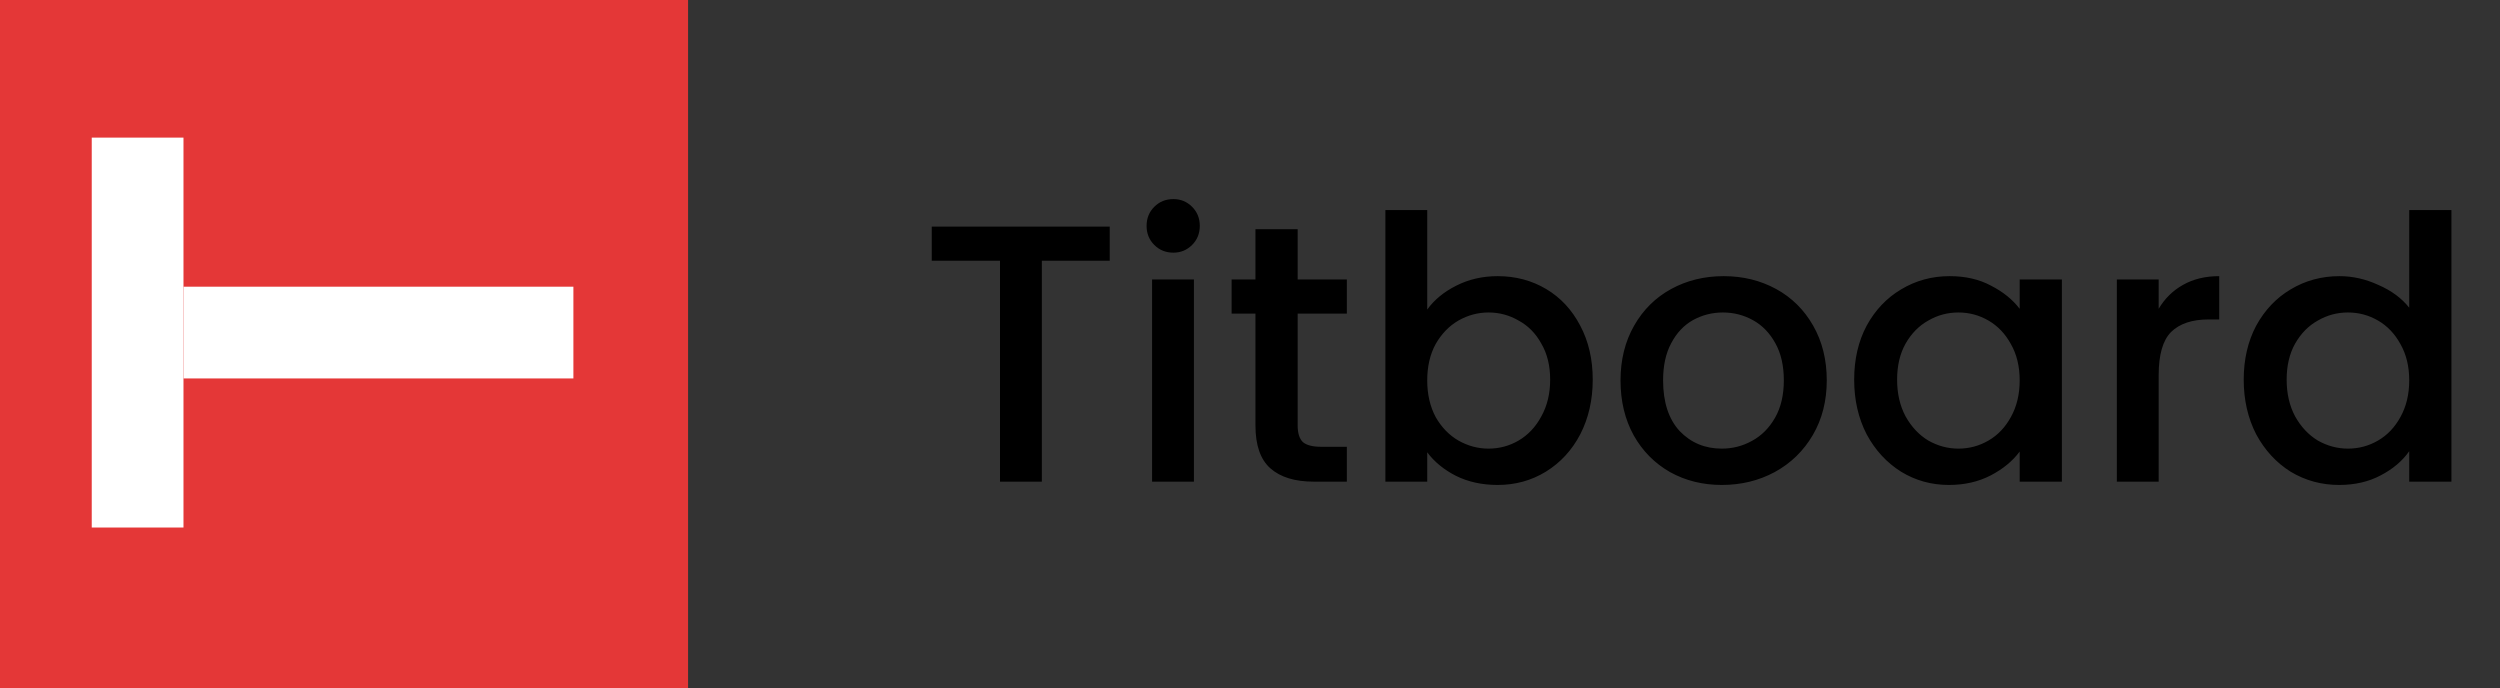 <svg width="109" height="30" viewBox="0 0 109 30" fill="none" xmlns="http://www.w3.org/2000/svg">
<rect x="0" y="0" width="109" height="30" fill="#333333" stroke="none"/>
<rect width="30" height="30" fill="#E43737"/>
<rect x="4" y="6" width="4" height="17" fill="white"/>
<rect x="25" y="12.5" width="4" height="17" transform="rotate(90 25 12.5)" fill="white"/>
<path d="M48.384 9.88V11.368H45.424V21H43.6V11.368H40.624V9.88H48.384ZM51.159 11.016C50.829 11.016 50.551 10.904 50.327 10.68C50.103 10.456 49.991 10.179 49.991 9.848C49.991 9.517 50.103 9.24 50.327 9.016C50.551 8.792 50.829 8.68 51.159 8.68C51.479 8.68 51.751 8.792 51.975 9.016C52.199 9.24 52.311 9.517 52.311 9.848C52.311 10.179 52.199 10.456 51.975 10.68C51.751 10.904 51.479 11.016 51.159 11.016ZM52.055 12.184V21H50.231V12.184H52.055ZM56.578 13.672V18.552C56.578 18.883 56.653 19.123 56.802 19.272C56.962 19.411 57.229 19.48 57.602 19.48H58.722V21H57.282C56.461 21 55.831 20.808 55.394 20.424C54.957 20.04 54.738 19.416 54.738 18.552V13.672H53.698V12.184H54.738V9.992H56.578V12.184H58.722V13.672H56.578ZM62.227 13.496C62.536 13.069 62.958 12.723 63.491 12.456C64.035 12.179 64.638 12.04 65.299 12.04C66.078 12.04 66.782 12.227 67.411 12.6C68.04 12.973 68.537 13.507 68.899 14.2C69.262 14.883 69.443 15.667 69.443 16.552C69.443 17.437 69.262 18.232 68.899 18.936C68.537 19.629 68.035 20.173 67.395 20.568C66.766 20.952 66.067 21.144 65.299 21.144C64.617 21.144 64.008 21.011 63.475 20.744C62.953 20.477 62.536 20.136 62.227 19.72V21H60.403V9.16H62.227V13.496ZM67.587 16.552C67.587 15.944 67.459 15.421 67.203 14.984C66.958 14.536 66.627 14.2 66.211 13.976C65.806 13.741 65.368 13.624 64.899 13.624C64.441 13.624 64.003 13.741 63.587 13.976C63.182 14.211 62.851 14.552 62.595 15C62.35 15.448 62.227 15.976 62.227 16.584C62.227 17.192 62.35 17.725 62.595 18.184C62.851 18.632 63.182 18.973 63.587 19.208C64.003 19.443 64.441 19.56 64.899 19.56C65.368 19.56 65.806 19.443 66.211 19.208C66.627 18.963 66.958 18.611 67.203 18.152C67.459 17.693 67.587 17.16 67.587 16.552ZM75.071 21.144C74.239 21.144 73.487 20.957 72.815 20.584C72.143 20.2 71.615 19.667 71.231 18.984C70.847 18.291 70.655 17.491 70.655 16.584C70.655 15.688 70.852 14.893 71.247 14.2C71.641 13.507 72.18 12.973 72.863 12.6C73.546 12.227 74.308 12.04 75.151 12.04C75.993 12.04 76.756 12.227 77.439 12.6C78.121 12.973 78.66 13.507 79.055 14.2C79.45 14.893 79.647 15.688 79.647 16.584C79.647 17.48 79.444 18.275 79.039 18.968C78.633 19.661 78.079 20.2 77.375 20.584C76.681 20.957 75.913 21.144 75.071 21.144ZM75.071 19.56C75.54 19.56 75.978 19.448 76.383 19.224C76.799 19 77.135 18.664 77.391 18.216C77.647 17.768 77.775 17.224 77.775 16.584C77.775 15.944 77.652 15.405 77.407 14.968C77.162 14.52 76.836 14.184 76.431 13.96C76.025 13.736 75.588 13.624 75.119 13.624C74.65 13.624 74.212 13.736 73.807 13.96C73.412 14.184 73.097 14.52 72.863 14.968C72.628 15.405 72.511 15.944 72.511 16.584C72.511 17.533 72.751 18.269 73.231 18.792C73.722 19.304 74.335 19.56 75.071 19.56ZM80.842 16.552C80.842 15.667 81.023 14.883 81.386 14.2C81.759 13.517 82.261 12.989 82.89 12.616C83.53 12.232 84.234 12.04 85.002 12.04C85.695 12.04 86.298 12.179 86.81 12.456C87.333 12.723 87.749 13.059 88.058 13.464V12.184H89.898V21H88.058V19.688C87.749 20.104 87.327 20.451 86.794 20.728C86.261 21.005 85.653 21.144 84.97 21.144C84.213 21.144 83.519 20.952 82.89 20.568C82.261 20.173 81.759 19.629 81.386 18.936C81.023 18.232 80.842 17.437 80.842 16.552ZM88.058 16.584C88.058 15.976 87.93 15.448 87.674 15C87.429 14.552 87.103 14.211 86.698 13.976C86.293 13.741 85.855 13.624 85.386 13.624C84.917 13.624 84.479 13.741 84.074 13.976C83.669 14.2 83.338 14.536 83.082 14.984C82.837 15.421 82.714 15.944 82.714 16.552C82.714 17.16 82.837 17.693 83.082 18.152C83.338 18.611 83.669 18.963 84.074 19.208C84.49 19.443 84.927 19.56 85.386 19.56C85.855 19.56 86.293 19.443 86.698 19.208C87.103 18.973 87.429 18.632 87.674 18.184C87.93 17.725 88.058 17.192 88.058 16.584ZM94.118 13.464C94.384 13.016 94.736 12.669 95.174 12.424C95.622 12.168 96.15 12.04 96.758 12.04V13.928H96.294C95.579 13.928 95.035 14.109 94.662 14.472C94.299 14.835 94.118 15.464 94.118 16.36V21H92.294V12.184H94.118V13.464ZM97.826 16.552C97.826 15.667 98.008 14.883 98.37 14.2C98.744 13.517 99.245 12.989 99.874 12.616C100.514 12.232 101.224 12.04 102.002 12.04C102.578 12.04 103.144 12.168 103.698 12.424C104.264 12.669 104.712 13 105.042 13.416V9.16H106.882V21H105.042V19.672C104.744 20.099 104.328 20.451 103.794 20.728C103.272 21.005 102.669 21.144 101.986 21.144C101.218 21.144 100.514 20.952 99.874 20.568C99.245 20.173 98.744 19.629 98.37 18.936C98.008 18.232 97.826 17.437 97.826 16.552ZM105.042 16.584C105.042 15.976 104.914 15.448 104.658 15C104.413 14.552 104.088 14.211 103.682 13.976C103.277 13.741 102.84 13.624 102.37 13.624C101.901 13.624 101.464 13.741 101.058 13.976C100.653 14.2 100.322 14.536 100.066 14.984C99.821 15.421 99.698 15.944 99.698 16.552C99.698 17.16 99.821 17.693 100.066 18.152C100.322 18.611 100.653 18.963 101.058 19.208C101.474 19.443 101.912 19.56 102.37 19.56C102.84 19.56 103.277 19.443 103.682 19.208C104.088 18.973 104.413 18.632 104.658 18.184C104.914 17.725 105.042 17.192 105.042 16.584Z" fill="black"/>
</svg>
